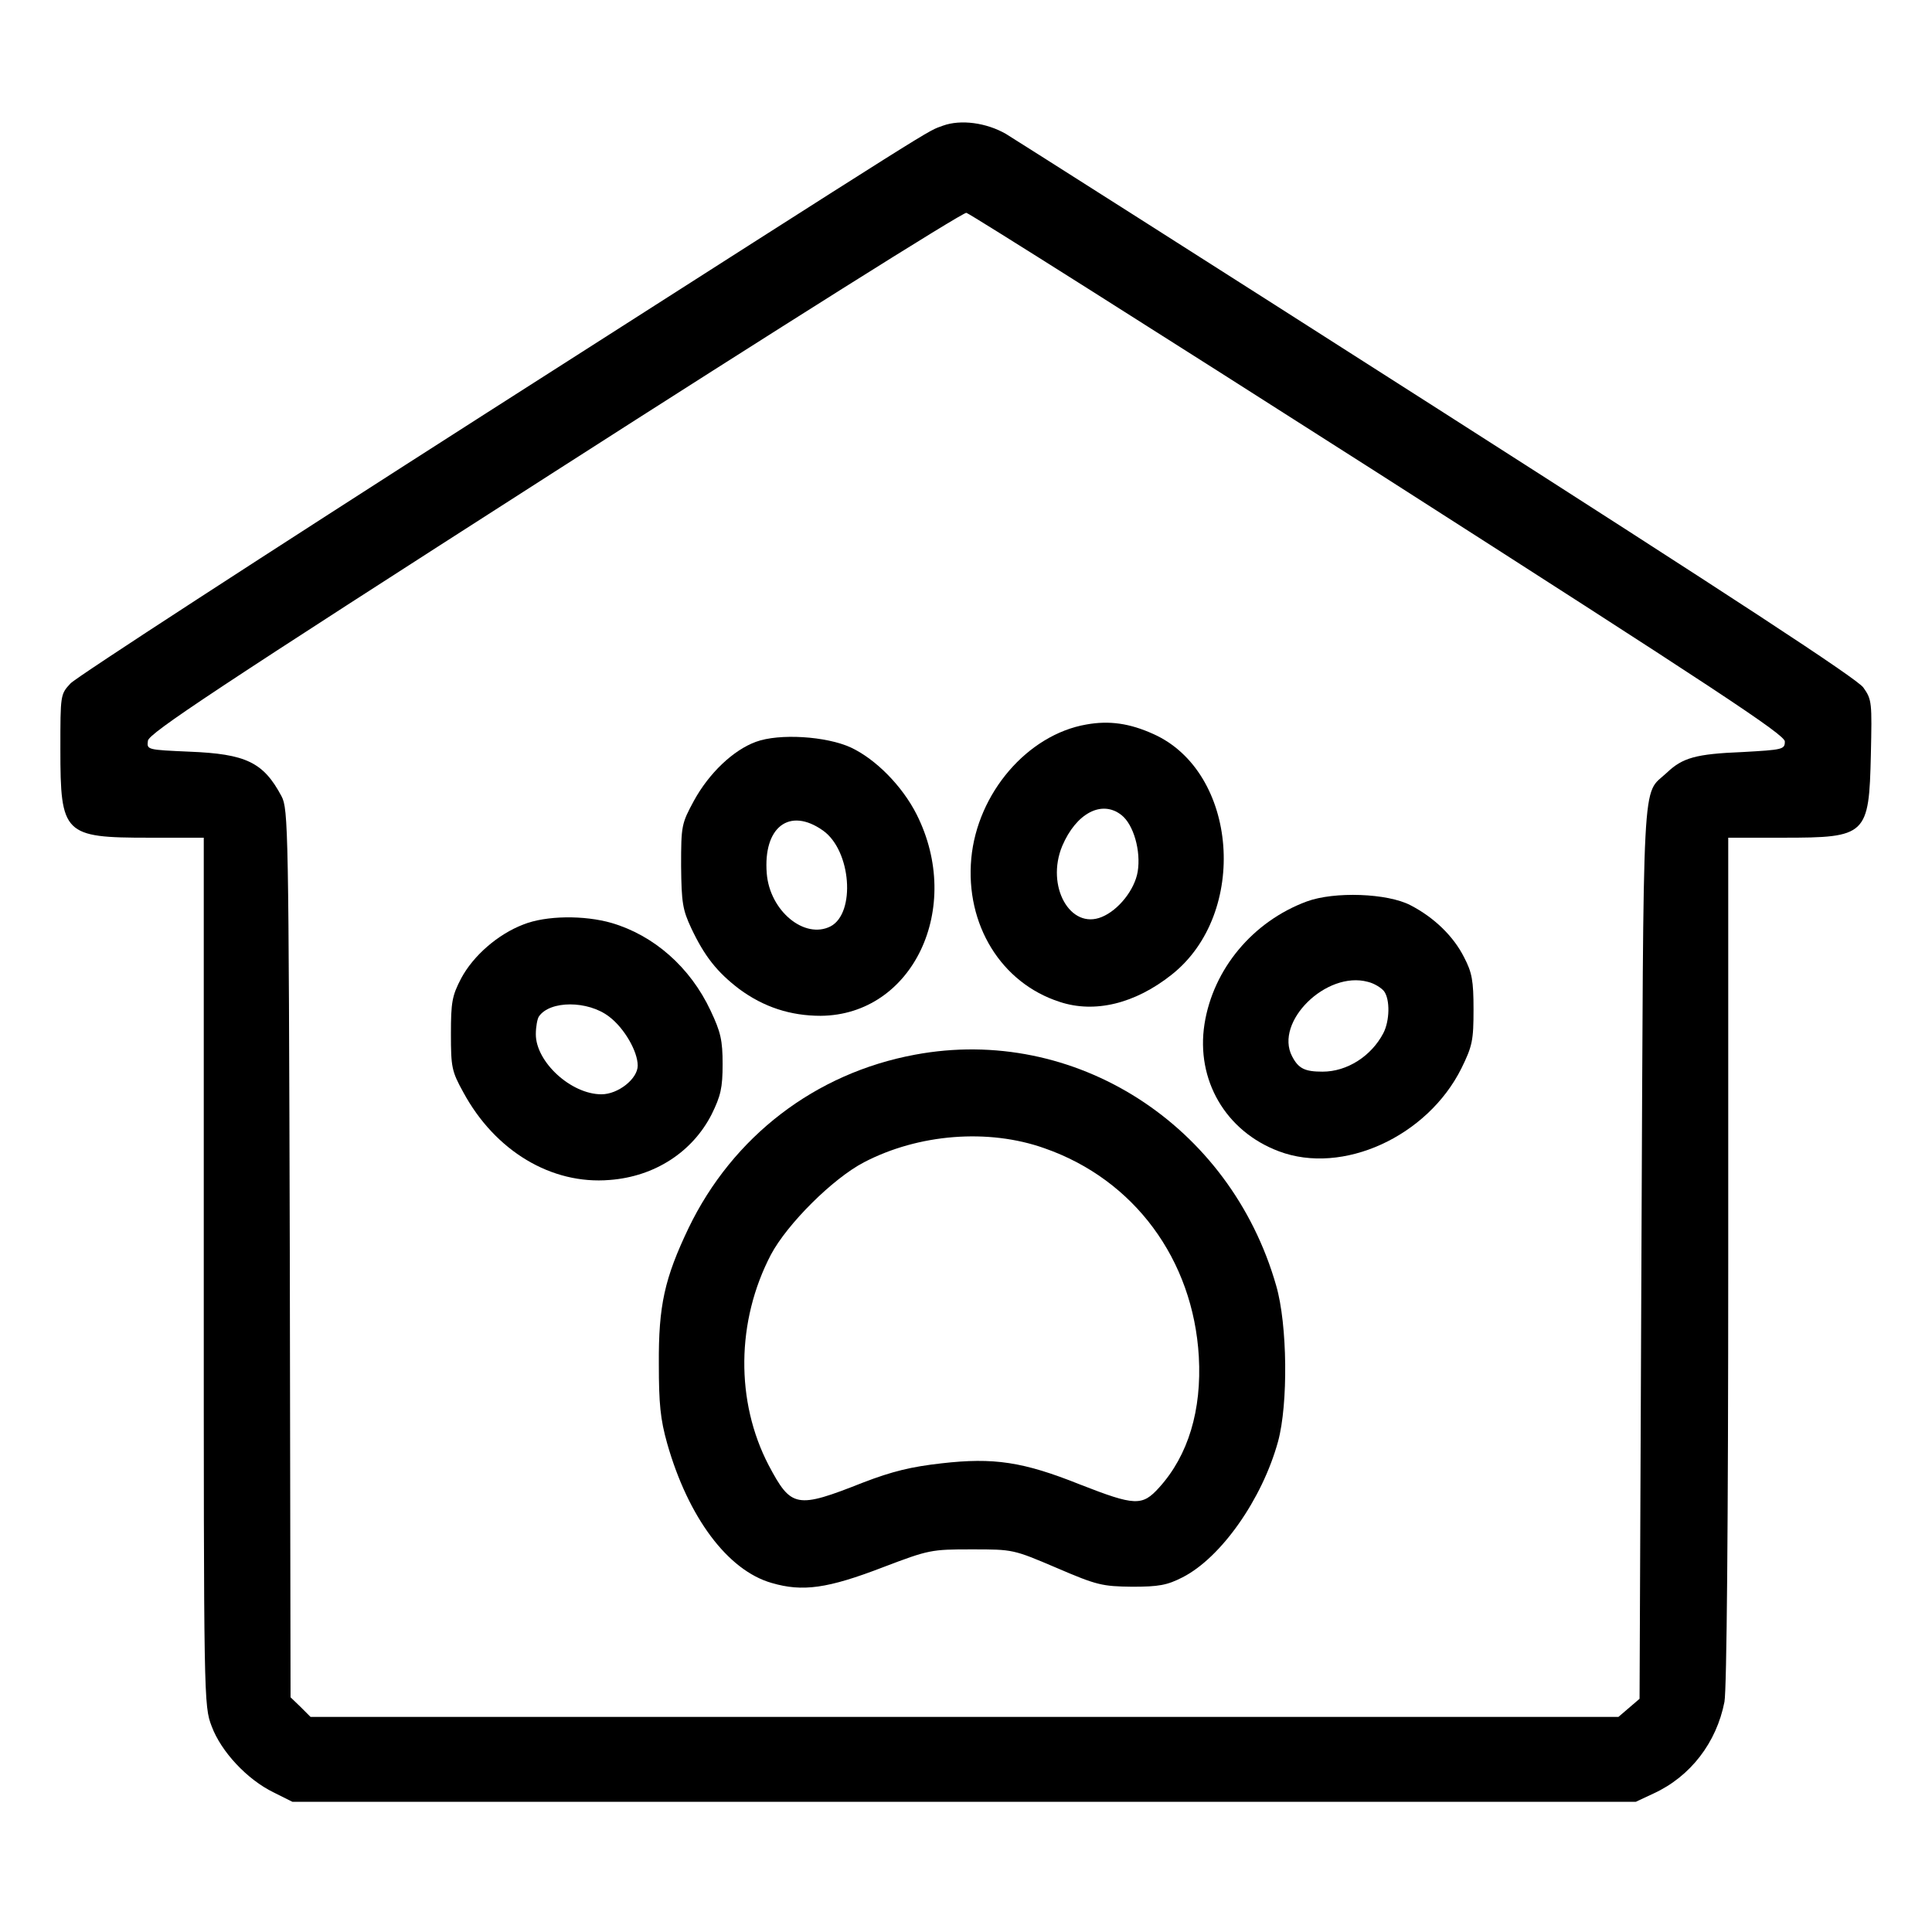 <?xml version="1.0" standalone="no"?>
<!DOCTYPE svg PUBLIC "-//W3C//DTD SVG 20010904//EN"
 "http://www.w3.org/TR/2001/REC-SVG-20010904/DTD/svg10.dtd">
<svg version="1.0" xmlns="http://www.w3.org/2000/svg"
 width="512pt" height="512pt" viewBox="0 0 512 512"
 preserveAspectRatio="xMidYMid meet">

<g transform="translate(0,512) scale(0.1,-0.1)"
fill="#000000" stroke="none">
<path d="M2499 4787 c-47 -18 35 34 -1209 -761 -591 -378 -1087 -700 -1103
-717 -27 -29 -27 -30 -27 -175 0 -225 9 -234 235 -234 l145 0 0 -1150 c0
-1139 0 -1150 21 -1205 25 -67 94 -141 164 -175 l50 -25 1780 0 1780 0 47 22
c98 45 167 135 188 243 6 33 10 467 10 1171 l0 1119 145 0 c222 0 228 6 233
220 3 138 3 146 -20 178 -16 23 -343 237 -1127 738 -607 388 -1122 715 -1145
729 -52 30 -120 39 -167 22z m1155 -922 c897 -574 1076 -692 1076 -710 0 -21
-5 -22 -112 -28 -124 -5 -159 -15 -201 -55 -67 -63 -61 34 -67 -1270 l-5
-1184 -28 -24 -28 -24 -1733 0 -1733 0 -26 26 -27 26 -2 1177 c-3 1127 -4
1177 -22 1211 -48 90 -94 112 -244 118 -113 5 -113 5 -110 29 3 20 176 135
1078 713 591 379 1082 688 1091 686 9 -2 501 -313 1093 -691z"/>
<path d="M2879 3200 c-156 -27 -289 -182 -305 -355 -16 -175 79 -330 234 -380
93 -31 200 -5 297 72 205 162 176 538 -49 638 -62 28 -116 36 -177 25z m93
-240 c32 -25 52 -95 43 -150 -8 -48 -51 -102 -95 -120 -84 -35 -149 82 -105
188 37 87 105 123 157 82z"/>
<path d="M2003 3154 c-60 -22 -124 -83 -164 -156 -33 -61 -34 -66 -34 -173 1
-97 4 -116 27 -165 35 -74 68 -116 127 -161 65 -48 136 -71 216 -71 244 2 379
286 254 534 -38 75 -108 146 -174 177 -65 30 -190 38 -252 15z m178 -235 c75
-53 87 -219 20 -254 -69 -35 -161 41 -169 140 -10 123 60 177 149 114z"/>
<path d="M3463 2731 c-143 -53 -248 -179 -271 -325 -23 -148 56 -284 197 -337
169 -64 394 39 484 220 29 59 32 74 32 156 0 76 -4 98 -25 138 -28 56 -80 106
-142 138 -61 32 -202 37 -275 10z m205 -238 c16 -22 15 -78 -2 -111 -32 -61
-96 -102 -161 -102 -47 0 -64 8 -81 41 -47 91 91 227 201 197 17 -4 36 -16 43
-25z"/>
<path d="M1387 2670 c-68 -26 -133 -83 -165 -143 -24 -46 -27 -63 -27 -147 0
-88 2 -99 33 -155 84 -155 233 -245 388 -232 119 9 219 74 270 174 24 49 29
70 29 133 0 63 -5 85 -32 142 -54 115 -150 199 -262 232 -73 21 -174 20 -234
-4z m227 -244 c40 -30 76 -92 76 -130 0 -35 -52 -76 -96 -76 -81 0 -174 86
-174 159 0 20 4 41 8 47 29 43 130 43 186 0z"/>
<path d="M2425 2325 c-265 -49 -483 -217 -600 -459 -64 -134 -80 -206 -79
-361 0 -105 4 -146 22 -210 56 -197 161 -337 277 -370 82 -24 148 -15 296 42
121 46 127 47 234 47 110 0 110 0 225 -49 107 -46 121 -49 200 -50 71 0 93 4
134 25 102 52 211 207 253 360 27 99 25 310 -5 413 -122 427 -534 691 -957
612z m343 -248 c238 -83 394 -295 409 -552 8 -142 -28 -262 -105 -347 -45 -50
-64 -49 -210 8 -150 60 -228 72 -367 56 -80 -9 -130 -21 -208 -51 -177 -70
-190 -67 -250 46 -88 169 -86 382 6 558 43 81 164 202 247 245 144 75 329 90
478 37z"/>
</g>
</svg>
